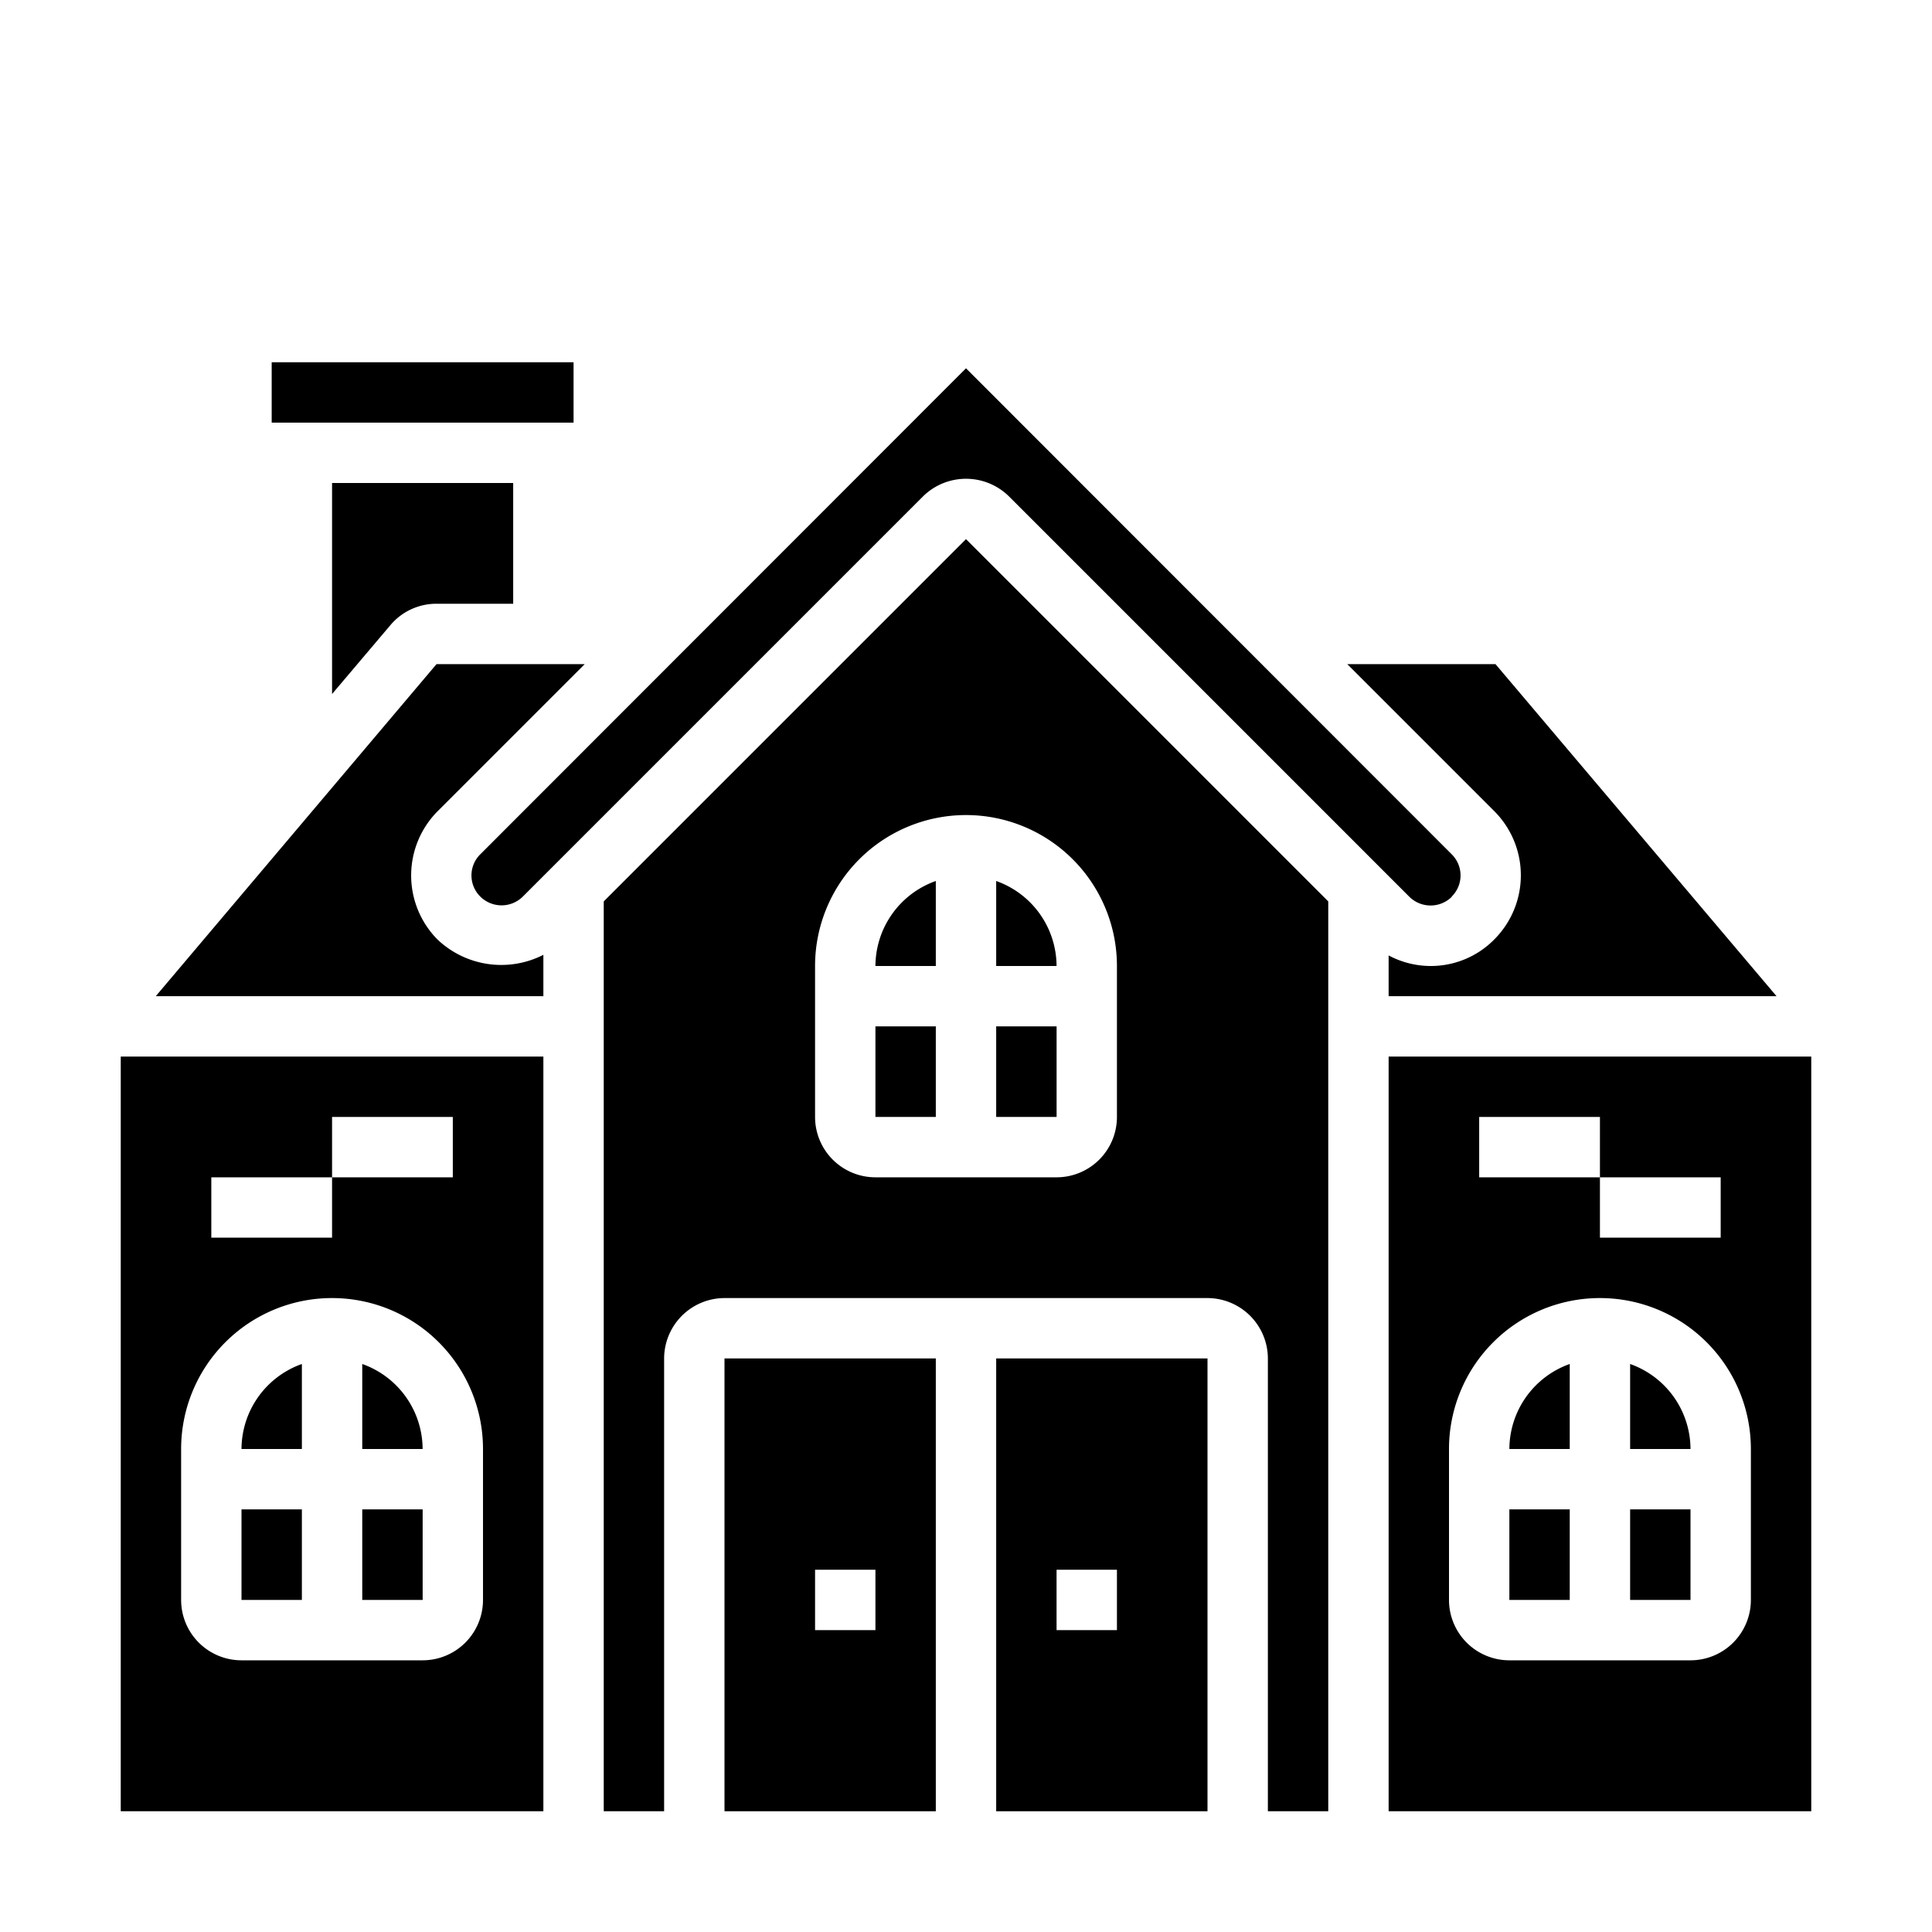 <svg xmlns="http://www.w3.org/2000/svg" viewBox="0 0 64 64" x="0px" y="0px"><g><rect x="8" y="50" width="2" height="3"></rect><path d="M29,32h2V29.184A3,3,0,0,0,29,32Z"></path><rect x="29" y="34" width="2" height="3"></rect><path d="M33,45V60h7V45Zm4,9H35V52h2Z"></path><rect x="33" y="34" width="2.001" height="3"></rect><path d="M33,29.184V32h2A3,3,0,0,0,33,29.184Z"></path><path d="M18,35H4V60H18ZM7,39h4V37h4v2H11v2H7Zm9,14a2,2,0,0,1-2,2H8a2,2,0,0,1-2-2V48a5,5,0,0,1,10,0Z"></path><path d="M12,45.184V48h2A3,3,0,0,0,12,45.184Z"></path><path d="M8,48h2V45.184A3,3,0,0,0,8,48Z"></path><path d="M24,45V60h7V45Zm5,9H27V52h2Z"></path><rect x="12" y="50" width="2.001" height="3"></rect><rect x="54" y="50" width="2" height="3"></rect><path d="M20,29.86V60h2V45a2.006,2.006,0,0,1,2-2H40a2.006,2.006,0,0,1,2,2V60h2V29.86l-12-12ZM37,32v5a2,2,0,0,1-2,2H29a2,2,0,0,1-2-2V32a5,5,0,0,1,10,0Z"></path><path d="M50,48h2V45.184A3,3,0,0,0,50,48Z"></path><rect x="9" y="12" width="10" height="2"></rect><path d="M60,35H46V60H60ZM49,37h4v2h4v2H53V39H49Zm9,16a2,2,0,0,1-2,2H50a2,2,0,0,1-2-2V48a5,5,0,0,1,10,0Z"></path><path d="M54,45.184V48h2A3,3,0,0,0,54,45.184Z"></path><path d="M47.38,32A2.975,2.975,0,0,1,46,31.65V33H58.85L49.54,22H44.63l4.88,4.88a3.006,3.006,0,0,1,0,4.23A2.948,2.948,0,0,1,47.38,32Z"></path><path d="M48.09,29.71V29.7a.984.984,0,0,0,0-1.4L32,12.2,15.91,28.3a.984.984,0,0,0,0,1.4,1,1,0,0,0,1.41,0L30.58,16.44a2.028,2.028,0,0,1,2.84,0L46.68,29.7A1,1,0,0,0,48.09,29.71Z"></path><path d="M19.37,22H14.46L5.16,33H18V31.63a3.069,3.069,0,0,1-3.51-.51,3.018,3.018,0,0,1,0-4.24Z"></path><rect x="50" y="50" width="2" height="3"></rect><path d="M11,22.99l1.94-2.29a1.988,1.988,0,0,1,1.52-.7H17V16H11Z"></path></g></svg>
